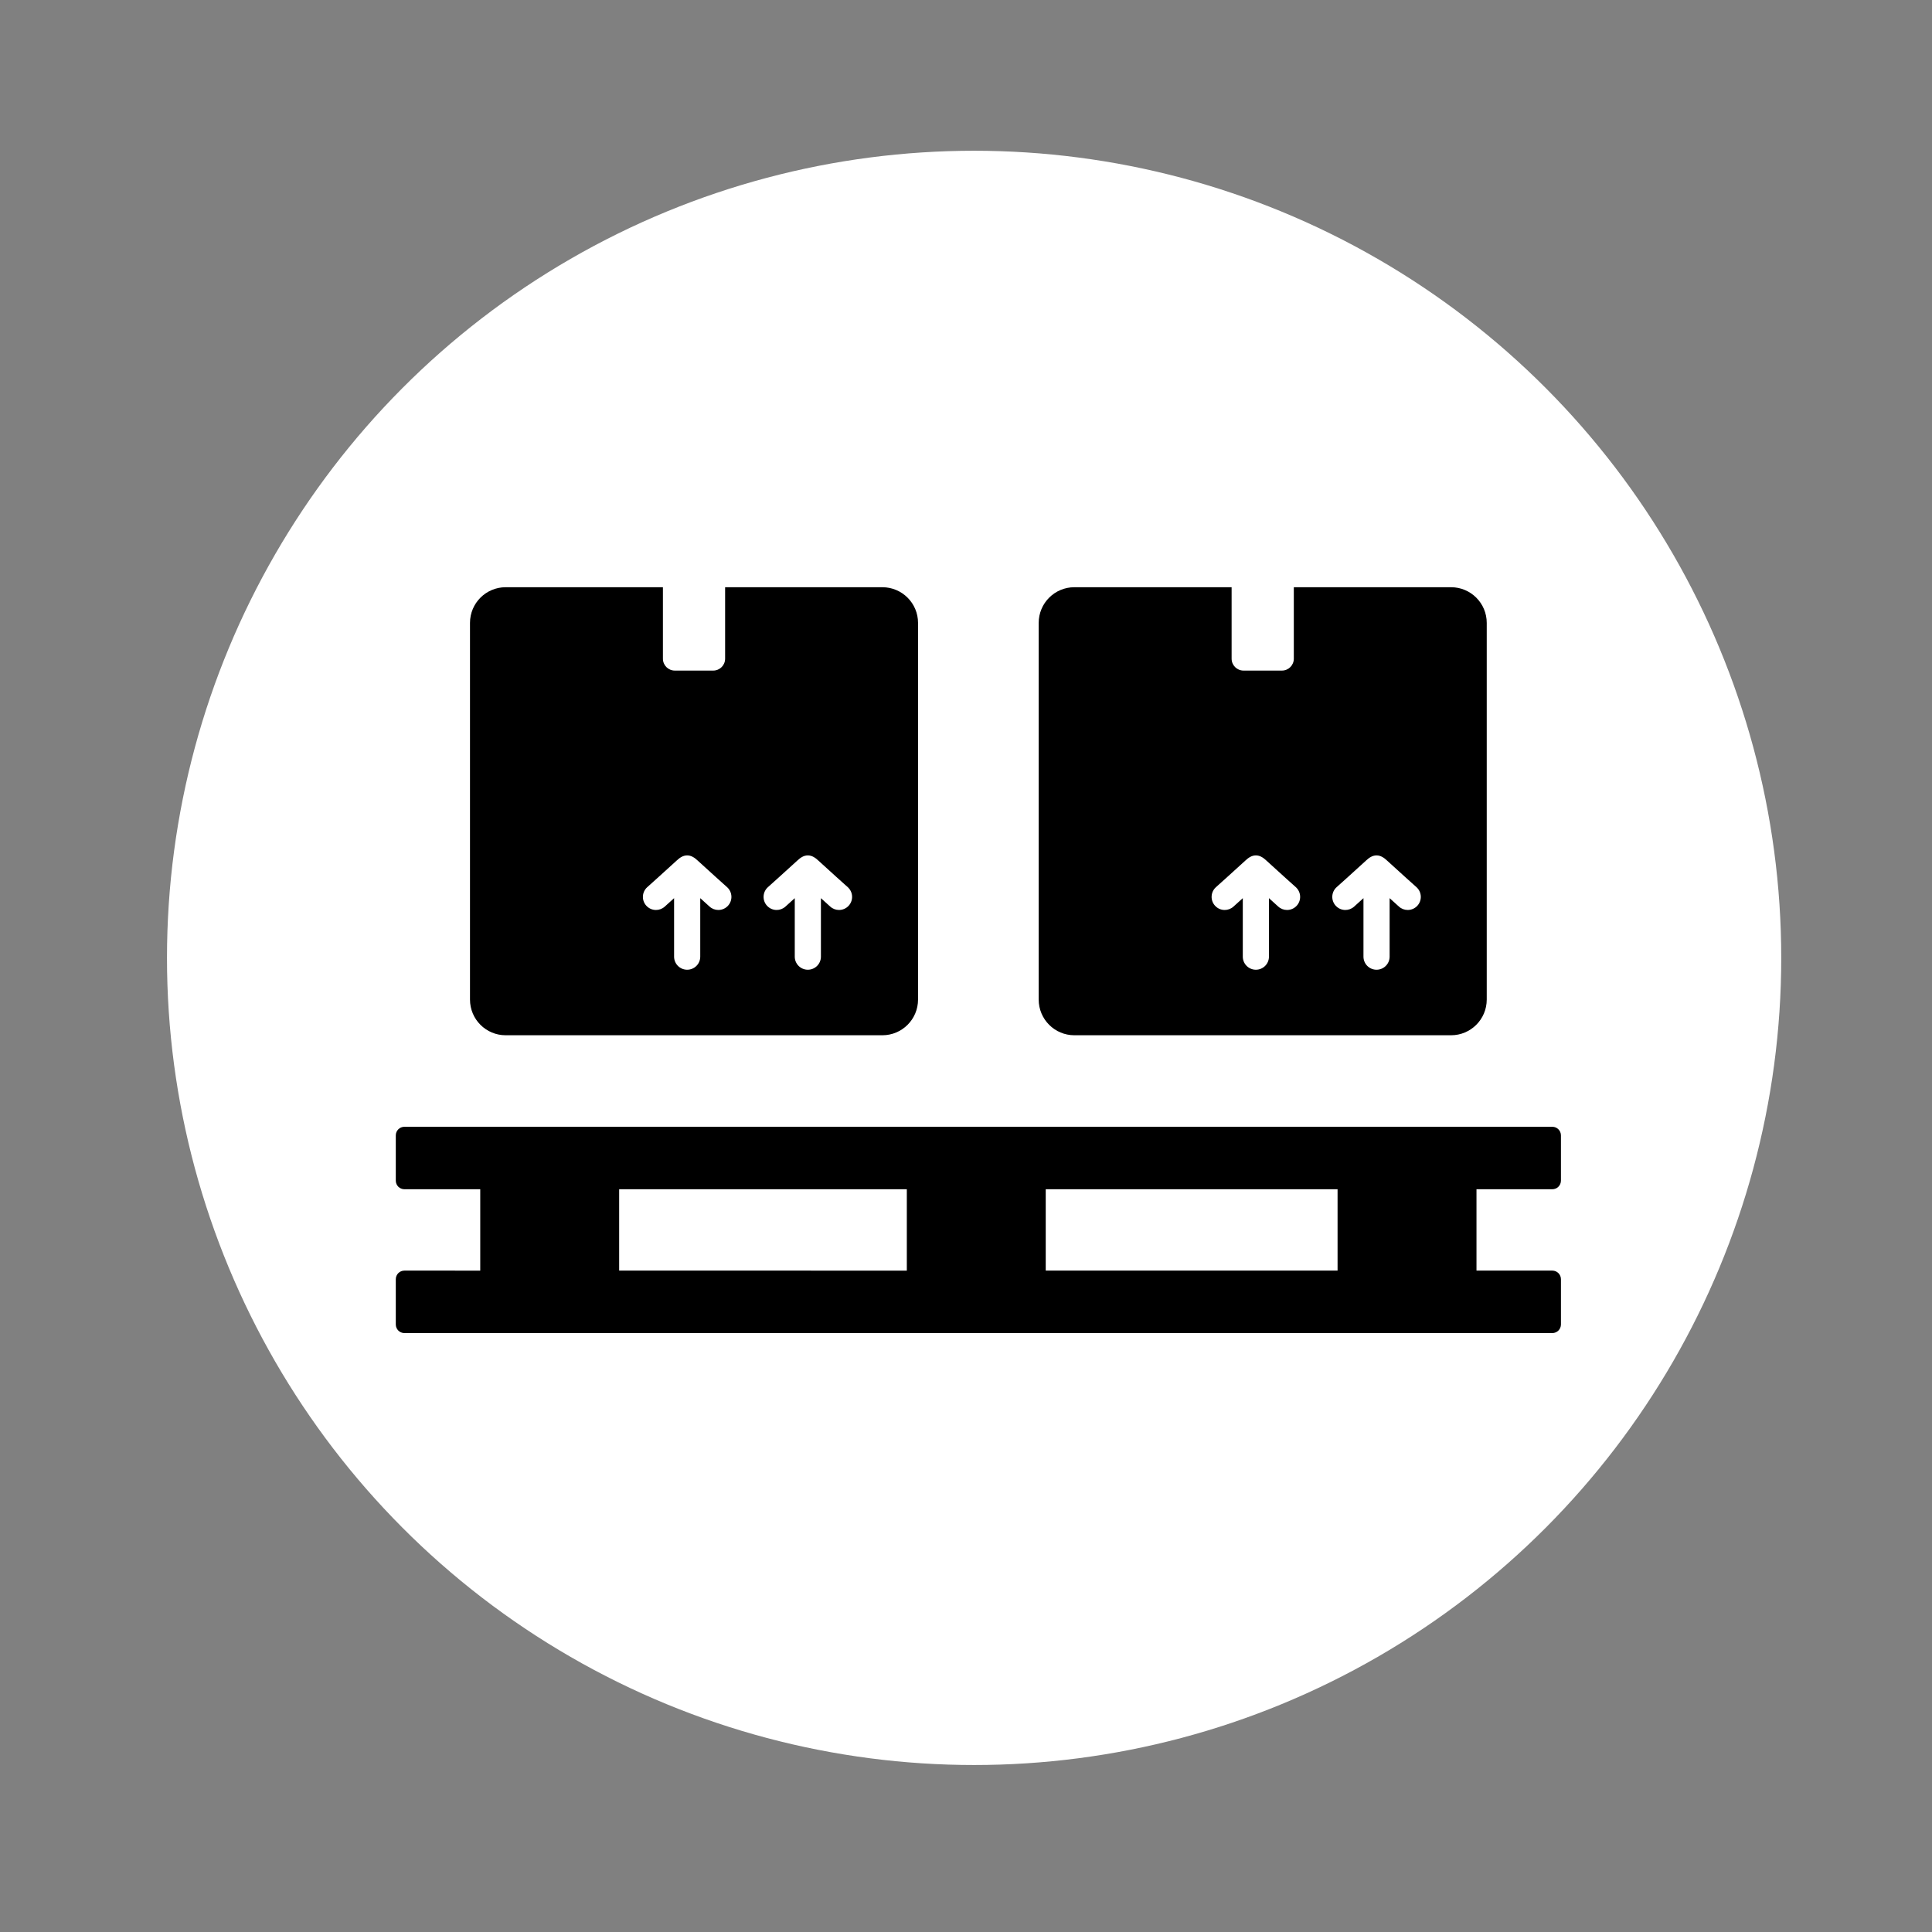<?xml version="1.0" encoding="UTF-8" standalone="no"?>
<!-- Generator: Adobe Illustrator 18.0.0, SVG Export Plug-In . SVG Version: 6.00 Build 0)  -->

<svg
   xmlns:dc="http://purl.org/dc/elements/1.1/"
   xmlns:cc="http://creativecommons.org/ns#"
   xmlns:rdf="http://www.w3.org/1999/02/22-rdf-syntax-ns#"
   xmlns:svg="http://www.w3.org/2000/svg"
   xmlns="http://www.w3.org/2000/svg"
   xmlns:sodipodi="http://sodipodi.sourceforge.net/DTD/sodipodi-0.dtd"
   xmlns:inkscape="http://www.inkscape.org/namespaces/inkscape"
   version="1.1"
   id="Capa_1"
   x="0px"
   y="0px"
   viewBox="0 0 65 65"
   xml:space="preserve"
   sodipodi:docname="pallet.svg"
   width="65"
   height="65"
   inkscape:version="0.92.3 (2405546, 2018-03-11)"><rect x="0" y="0" width="65" height="65" fill="#808080" stroke="none"/><defs
   id="defs3861" /><sodipodi:namedview
   pagecolor="#ffffff"
   bordercolor="#666666"
   borderopacity="1"
   objecttolerance="10"
   gridtolerance="10"
   guidetolerance="10"
   inkscape:pageopacity="0"
   inkscape:pageshadow="2"
   inkscape:window-width="1613"
   inkscape:window-height="995"
   id="namedview3859"
   showgrid="false"
   fit-margin-top="0"
   fit-margin-left="0"
   fit-margin-right="0"
   fit-margin-bottom="0"
   inkscape:zoom="4.6986524"
   inkscape:cx="89.158686"
   inkscape:cy="-1.4805378"
   inkscape:window-x="67"
   inkscape:window-y="27"
   inkscape:window-maximized="1"
   inkscape:current-layer="Capa_1" />
<circle
   id="path3867"
   cx="32.773"
   cy="32.227"
   r="27.155"
   style="fill:#ffffff;stroke-width:0.08" /><g
   id="g3826"
   transform="matrix(0.08,0,0,0.08,13.316,12.703)">
	<path
   d="m 486.382,341.346 c 1.998,0 3.618,-1.62 3.618,-3.619 v -19.029 c 0,-1.999 -1.62,-3.619 -3.618,-3.619 H 3.619 c -1.998,0 -3.619,1.62 -3.619,3.619 v 19.029 c 0,1.999 1.621,3.619 3.619,3.619 h 31.898 v 34.22 H 3.619 c -1.998,0 -3.619,1.62 -3.619,3.619 v 19.029 c 0,1.999 1.621,3.619 3.619,3.619 h 482.763 c 1.998,0 3.618,-1.62 3.618,-3.619 v -19.029 c 0,-1.999 -1.62,-3.619 -3.618,-3.619 h -31.897 v -34.22 z m -392.445,0 h 120.976 v 34.22 H 93.937 Z m 302.127,34.219 H 273.331 v -34.22 h 122.733 z"
   id="path3816"
   inkscape:connector-curvature="0" />
	<g
   id="g3824">
		<path
   d="m 443.795,88.167 h -66.133 v 30.057 c 0,2.761 -2.238,5 -5,5 h -16.158 c -2.762,0 -5,-2.239 -5,-5 V 88.167 h -66.131 c -8.285,0 -15,6.716 -15,15 v 158.422 c 0,8.284 6.715,15 15,15 h 158.422 c 8.283,0 15,-6.716 15,-15 V 103.167 c 0,-8.284 -6.717,-15 -15,-15 z m -64.897,133.926 c -1.086,1.2 -2.582,1.81 -4.082,1.81 -1.315,0 -2.635,-0.47 -3.688,-1.421 -0.98,-0.888 -3.924,-3.55 -3.924,-3.55 v 24.599 c 0,3.038 -2.463,5.5 -5.498,5.5 -3.037,0 -5.5,-2.462 -5.5,-5.5 v -24.599 c 0,0 -2.941,2.662 -3.924,3.55 -1.051,0.952 -2.371,1.421 -3.688,1.421 -1.5,0 -2.994,-0.61 -4.08,-1.81 -2.037,-2.253 -1.863,-5.731 0.389,-7.769 0,0 8.43,-7.544 12.545,-11.348 1.17,-1.081 2.541,-2.021 4.258,-2.021 1.715,10e-4 3.088,0.94 4.258,2.021 4.113,3.804 12.543,11.348 12.543,11.348 2.255,2.038 2.428,5.516 0.391,7.769 z m 50.748,0 c -1.086,1.2 -2.58,1.81 -4.08,1.81 -1.316,0 -2.637,-0.469 -3.688,-1.421 -0.98,-0.887 -3.924,-3.55 -3.924,-3.55 v 24.599 c 0,3.038 -2.463,5.5 -5.5,5.5 -3.035,0 -5.498,-2.462 -5.498,-5.5 v -24.599 c 0,0 -2.943,2.662 -3.924,3.55 -1.053,0.952 -2.373,1.421 -3.688,1.421 -1.5,0 -2.996,-0.61 -4.082,-1.81 -2.037,-2.253 -1.863,-5.731 0.391,-7.769 0,0 8.43,-7.544 12.543,-11.348 1.17,-1.081 2.543,-2.021 4.258,-2.021 1.717,10e-4 3.088,0.94 4.258,2.021 4.115,3.804 12.545,11.348 12.545,11.348 2.253,2.038 2.427,5.516 0.389,7.769 z"
   id="path3818"
   inkscape:connector-curvature="0" />
		<g
   id="g3822">
			<path
   d="m 204.629,88.167 h -66.133 v 30.057 c 0,2.761 -2.238,5 -5,5 h -16.158 c -2.762,0 -5,-2.239 -5,-5 V 88.167 H 46.206 c -8.284,0 -15,6.716 -15,15 v 158.422 c 0,8.284 6.716,15 15,15 h 158.423 c 8.283,0 15,-6.716 15,-15 V 103.167 c 0,-8.284 -6.717,-15 -15,-15 z m -64.898,133.926 c -1.086,1.2 -2.581,1.81 -4.081,1.81 -1.316,0 -2.636,-0.47 -3.688,-1.421 -0.981,-0.888 -3.924,-3.55 -3.924,-3.55 v 24.599 c 0,3.038 -2.463,5.5 -5.499,5.5 -3.036,0 -5.499,-2.462 -5.499,-5.5 v -24.599 c 0,0 -2.942,2.662 -3.924,3.55 -1.052,0.952 -2.372,1.421 -3.688,1.421 -1.5,0 -2.995,-0.61 -4.081,-1.81 -2.037,-2.253 -1.863,-5.731 0.39,-7.769 0,0 8.43,-7.544 12.544,-11.348 1.17,-1.081 2.542,-2.021 4.258,-2.021 1.716,10e-4 3.088,0.94 4.258,2.021 4.114,3.804 12.544,11.348 12.544,11.348 2.254,2.038 2.427,5.516 0.39,7.769 z m 50.748,0 c -1.086,1.2 -2.58,1.81 -4.08,1.81 -1.315,0 -2.636,-0.469 -3.688,-1.421 -0.98,-0.887 -3.924,-3.55 -3.924,-3.55 v 24.599 c 0,3.038 -2.463,5.5 -5.499,5.5 -3.036,0 -5.499,-2.462 -5.499,-5.5 v -24.599 c 0,0 -2.942,2.662 -3.924,3.55 -1.052,0.952 -2.372,1.421 -3.688,1.421 -1.5,0 -2.995,-0.61 -4.081,-1.81 -2.037,-2.253 -1.863,-5.731 0.39,-7.769 0,0 8.43,-7.544 12.544,-11.348 1.17,-1.081 2.542,-2.021 4.258,-2.021 1.716,10e-4 3.088,0.94 4.258,2.021 4.114,3.804 12.544,11.348 12.544,11.348 2.254,2.038 2.428,5.516 0.389,7.769 z"
   id="path3820"
   inkscape:connector-curvature="0" />
		</g>
	</g>
</g>
<g
   id="g3828"
   transform="translate(96.762,-521.708)">
</g>
<g
   id="g3830"
   transform="translate(96.762,-521.708)">
</g>
<g
   id="g3832"
   transform="translate(96.762,-521.708)">
</g>
<g
   id="g3834"
   transform="translate(96.762,-521.708)">
</g>
<g
   id="g3836"
   transform="translate(96.762,-521.708)">
</g>
<g
   id="g3838"
   transform="translate(96.762,-521.708)">
</g>
<g
   id="g3840"
   transform="translate(96.762,-521.708)">
</g>
<g
   id="g3842"
   transform="translate(96.762,-521.708)">
</g>
<g
   id="g3844"
   transform="translate(96.762,-521.708)">
</g>
<g
   id="g3846"
   transform="translate(96.762,-521.708)">
</g>
<g
   id="g3848"
   transform="translate(96.762,-521.708)">
</g>
<g
   id="g3850"
   transform="translate(96.762,-521.708)">
</g>
<g
   id="g3852"
   transform="translate(96.762,-521.708)">
</g>
<g
   id="g3854"
   transform="translate(96.762,-521.708)">
</g>
<g
   id="g3856"
   transform="translate(96.762,-521.708)">
</g>
</svg>